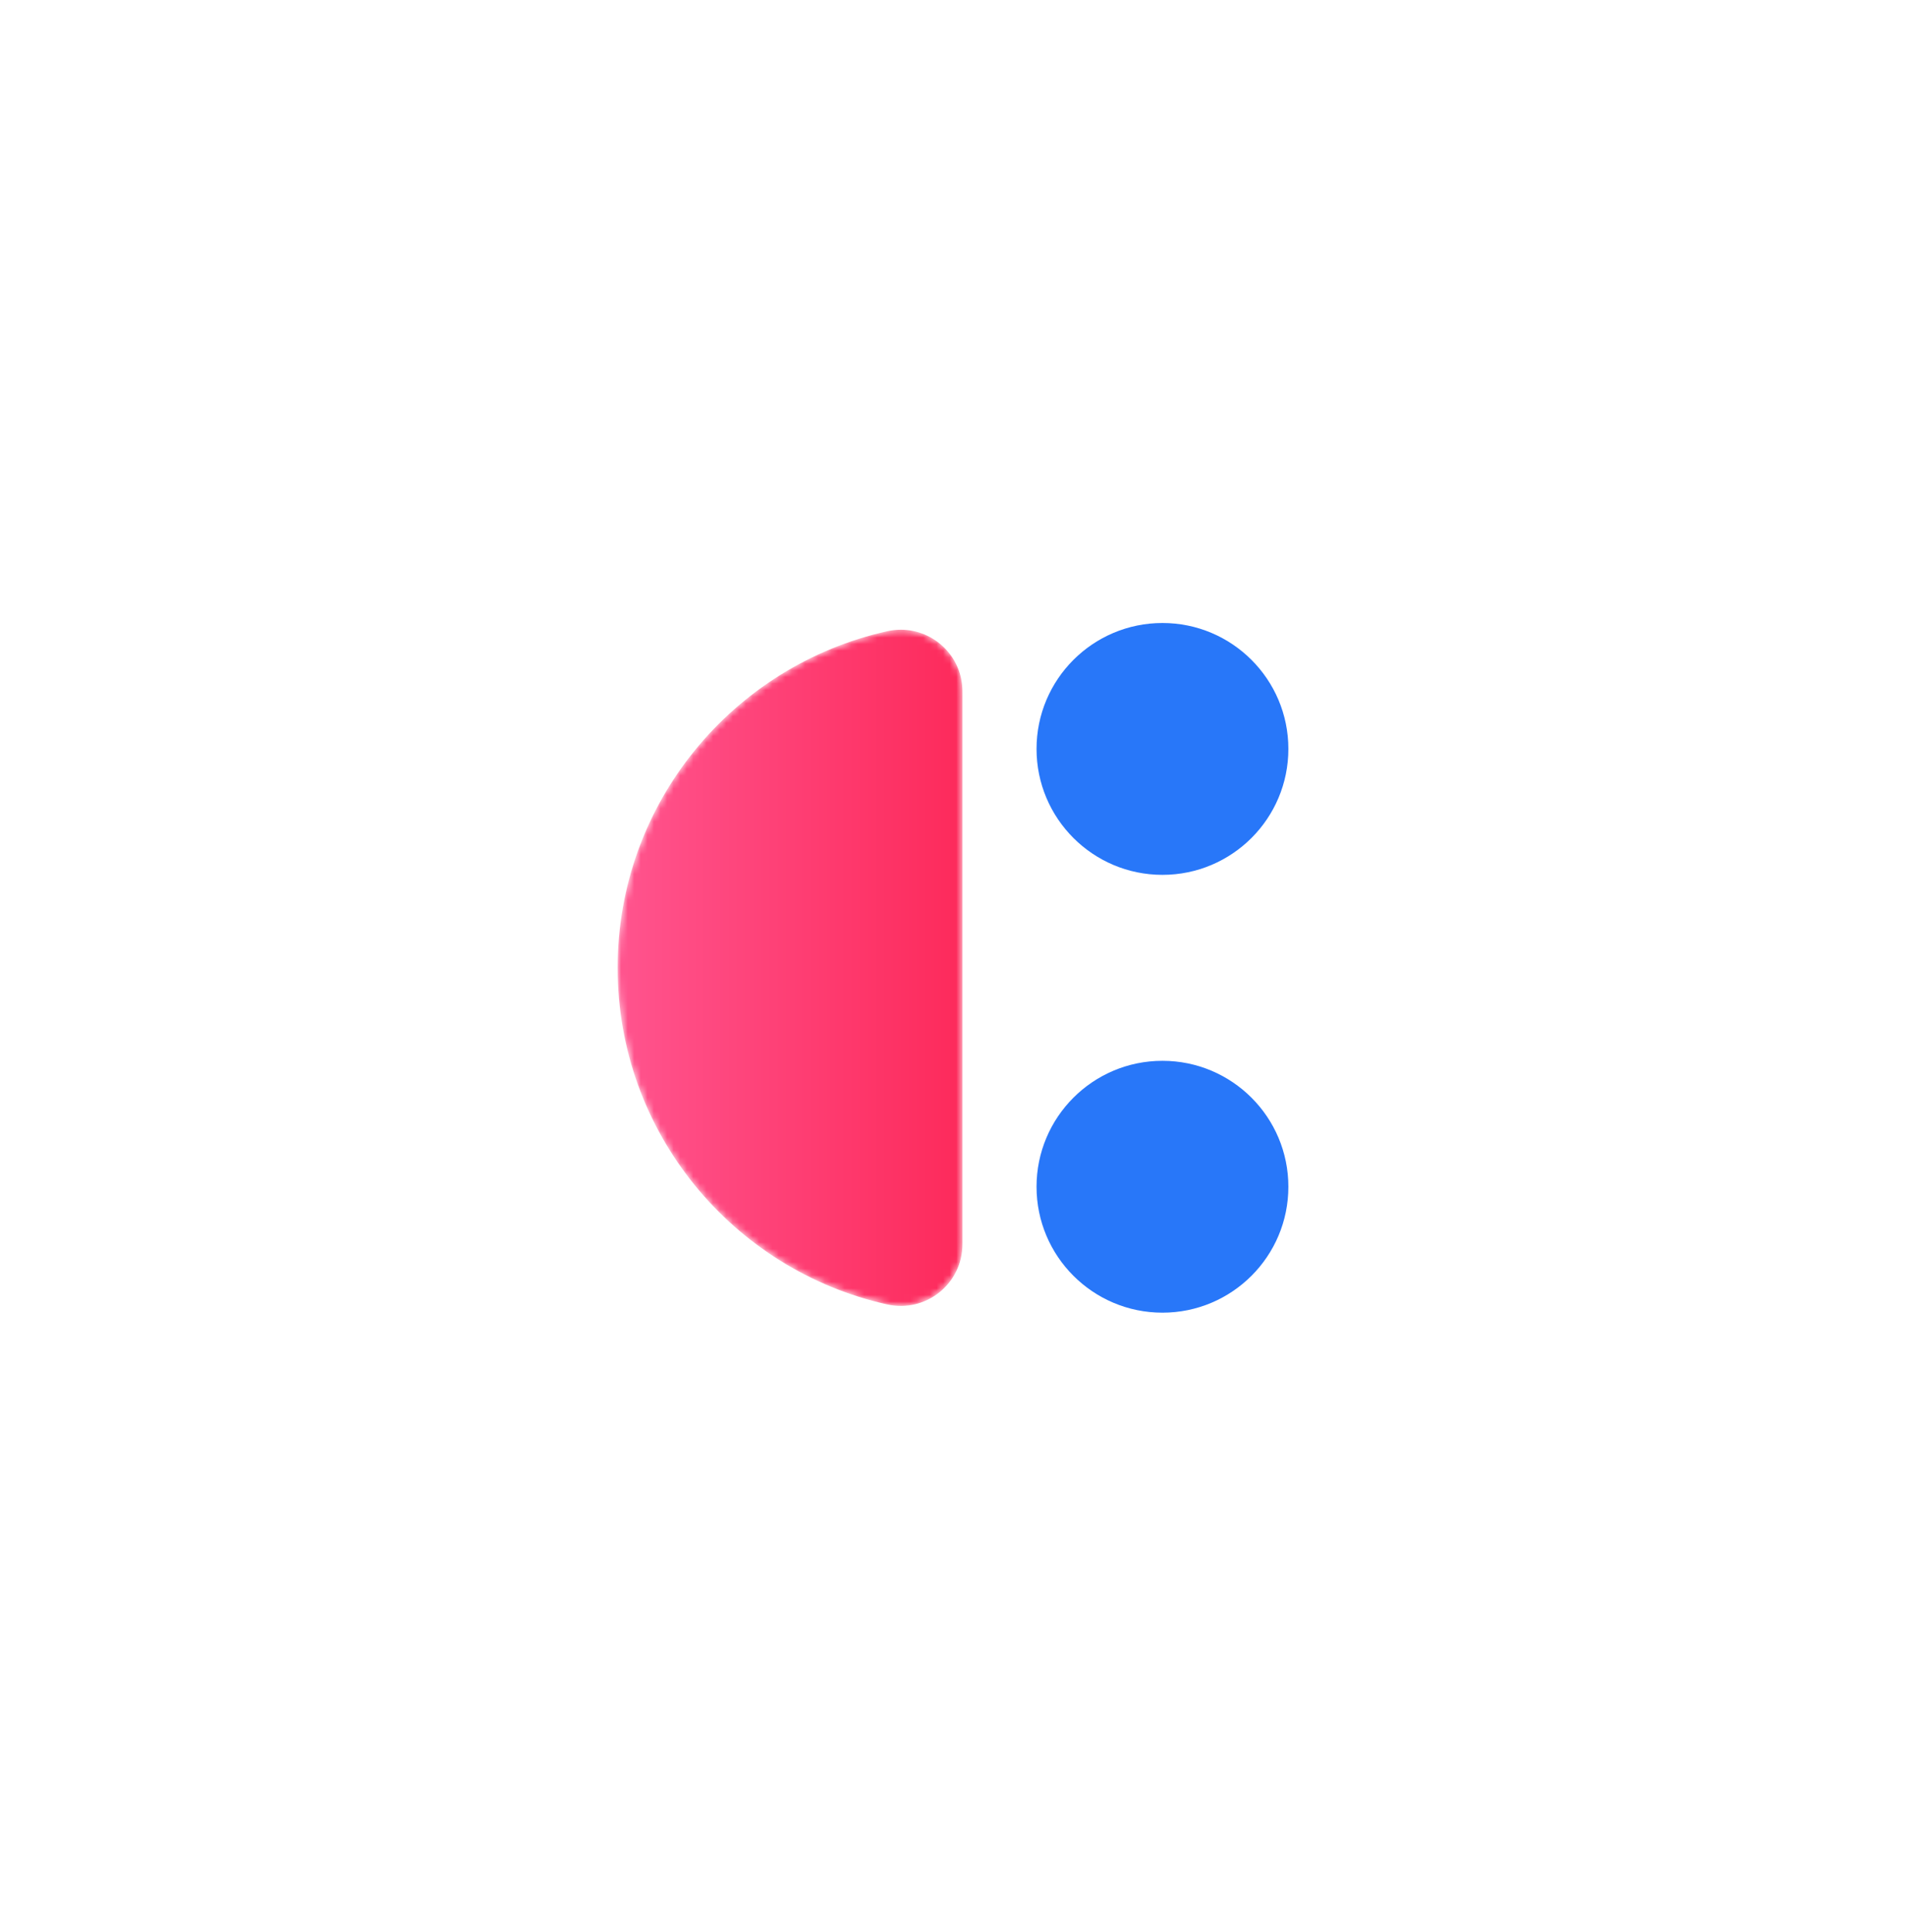 <?xml version="1.0" encoding="UTF-8"?>
<svg width="290px" height="294px" viewBox="0 0 290 294" version="1.1" xmlns="http://www.w3.org/2000/svg" xmlns:xlink="http://www.w3.org/1999/xlink">
    <!-- Generator: Sketch 52 (66869) - http://www.bohemiancoding.com/sketch -->
    <title>Layouter@1x</title>
    <desc>Created with Sketch.</desc>
    <defs>
        <filter x="-62.2%" y="-60.4%" width="224.5%" height="220.9%" filterUnits="objectBoundingBox" id="filter-1">
            <feOffset dx="0" dy="20" in="SourceAlpha" result="shadowOffsetOuter1"></feOffset>
            <feGaussianBlur stdDeviation="22.5" in="shadowOffsetOuter1" result="shadowBlurOuter1"></feGaussianBlur>
            <feColorMatrix values="0 0 0 0 0.596   0 0 0 0 0.596   0 0 0 0 1  0 0 0 0.382 0" type="matrix" in="shadowBlurOuter1" result="shadowMatrixOuter1"></feColorMatrix>
            <feMerge>
                <feMergeNode in="shadowMatrixOuter1"></feMergeNode>
                <feMergeNode in="SourceGraphic"></feMergeNode>
            </feMerge>
        </filter>
        <polygon id="path-2" points="0 0.498 200 0.498 200 205 0 205"></polygon>
        <path d="M42.005,0.534 C18.526,5.75 0.972,26.699 0.972,51.749 C0.972,76.798 18.526,97.747 42.005,102.965 C47.866,104.267 53.435,99.823 53.435,93.818 L53.435,9.68 C53.435,4.387 49.108,0.306 44.067,0.306 C43.39,0.306 42.7,0.379 42.005,0.534" id="path-4"></path>
        <linearGradient x1="-0.001%" y1="50%" x2="100.002%" y2="50%" id="linearGradient-6">
            <stop stop-color="#FF548E" offset="0%"></stop>
            <stop stop-color="#FD2A5B" offset="100%"></stop>
        </linearGradient>
    </defs>
    <g id="Page-1" stroke="none" stroke-width="1" fill="none" fill-rule="evenodd">
        <g id="Splash-Screen-Copy" transform="translate(-354, -1219)">
            <g id="Layouter" filter="url(#filter-1)" transform="translate(399, 1243)">
                <g id="Group-3" transform="translate(0, 0.502)">
                    <mask id="mask-3" fill="white">
                        <use xlink:href="#path-2"></use>
                    </mask>
                    <g id="Clip-2"></g>
                    <path d="M150.098,205 L49.902,205 C22.342,205 -0,182.658 -0,155.098 L-0,50.399 C-0,22.84 22.342,0.498 49.902,0.498 L150.098,0.498 C177.659,0.498 200,22.84 200,50.399 L200,155.098 C200,182.658 177.659,205 150.098,205" id="Fill-1" fill="#FFFFFF" mask="url(#mask-3)"></path>
                </g>
                <g id="Group-6" transform="translate(48, 51.502)">
                    <mask id="mask-5" fill="white">
                        <use xlink:href="#path-4"></use>
                    </mask>
                    <g id="Clip-5"></g>
                    <path d="M42.005,0.534 C18.526,5.75 0.972,26.699 0.972,51.749 C0.972,76.798 18.526,97.747 42.005,102.965 C47.866,104.267 53.435,99.823 53.435,93.818 L53.435,9.68 C53.435,4.387 49.108,0.306 44.067,0.306 C43.39,0.306 42.7,0.379 42.005,0.534" id="Fill-4" fill="url(#linearGradient-6)" mask="url(#mask-5)"></path>
                </g>
                <g id="Group-11" transform="translate(112, 50.502)" fill="#2877F9">
                    <path d="M19.869,38.603 C9.288,38.603 0.71,30.025 0.71,19.444 C0.71,8.863 9.288,0.285 19.869,0.285 C30.45,0.285 39.028,8.863 39.028,19.444 C39.028,30.025 30.45,38.603 19.869,38.603" id="Fill-7"></path>
                    <path d="M19.869,105.214 C9.288,105.214 0.71,96.636 0.71,86.055 C0.71,75.473 9.288,66.895 19.869,66.895 C30.45,66.895 39.028,75.473 39.028,86.055 C39.028,96.636 30.45,105.214 19.869,105.214" id="Fill-9"></path>
                </g>
            </g>
        </g>
    </g>
</svg>